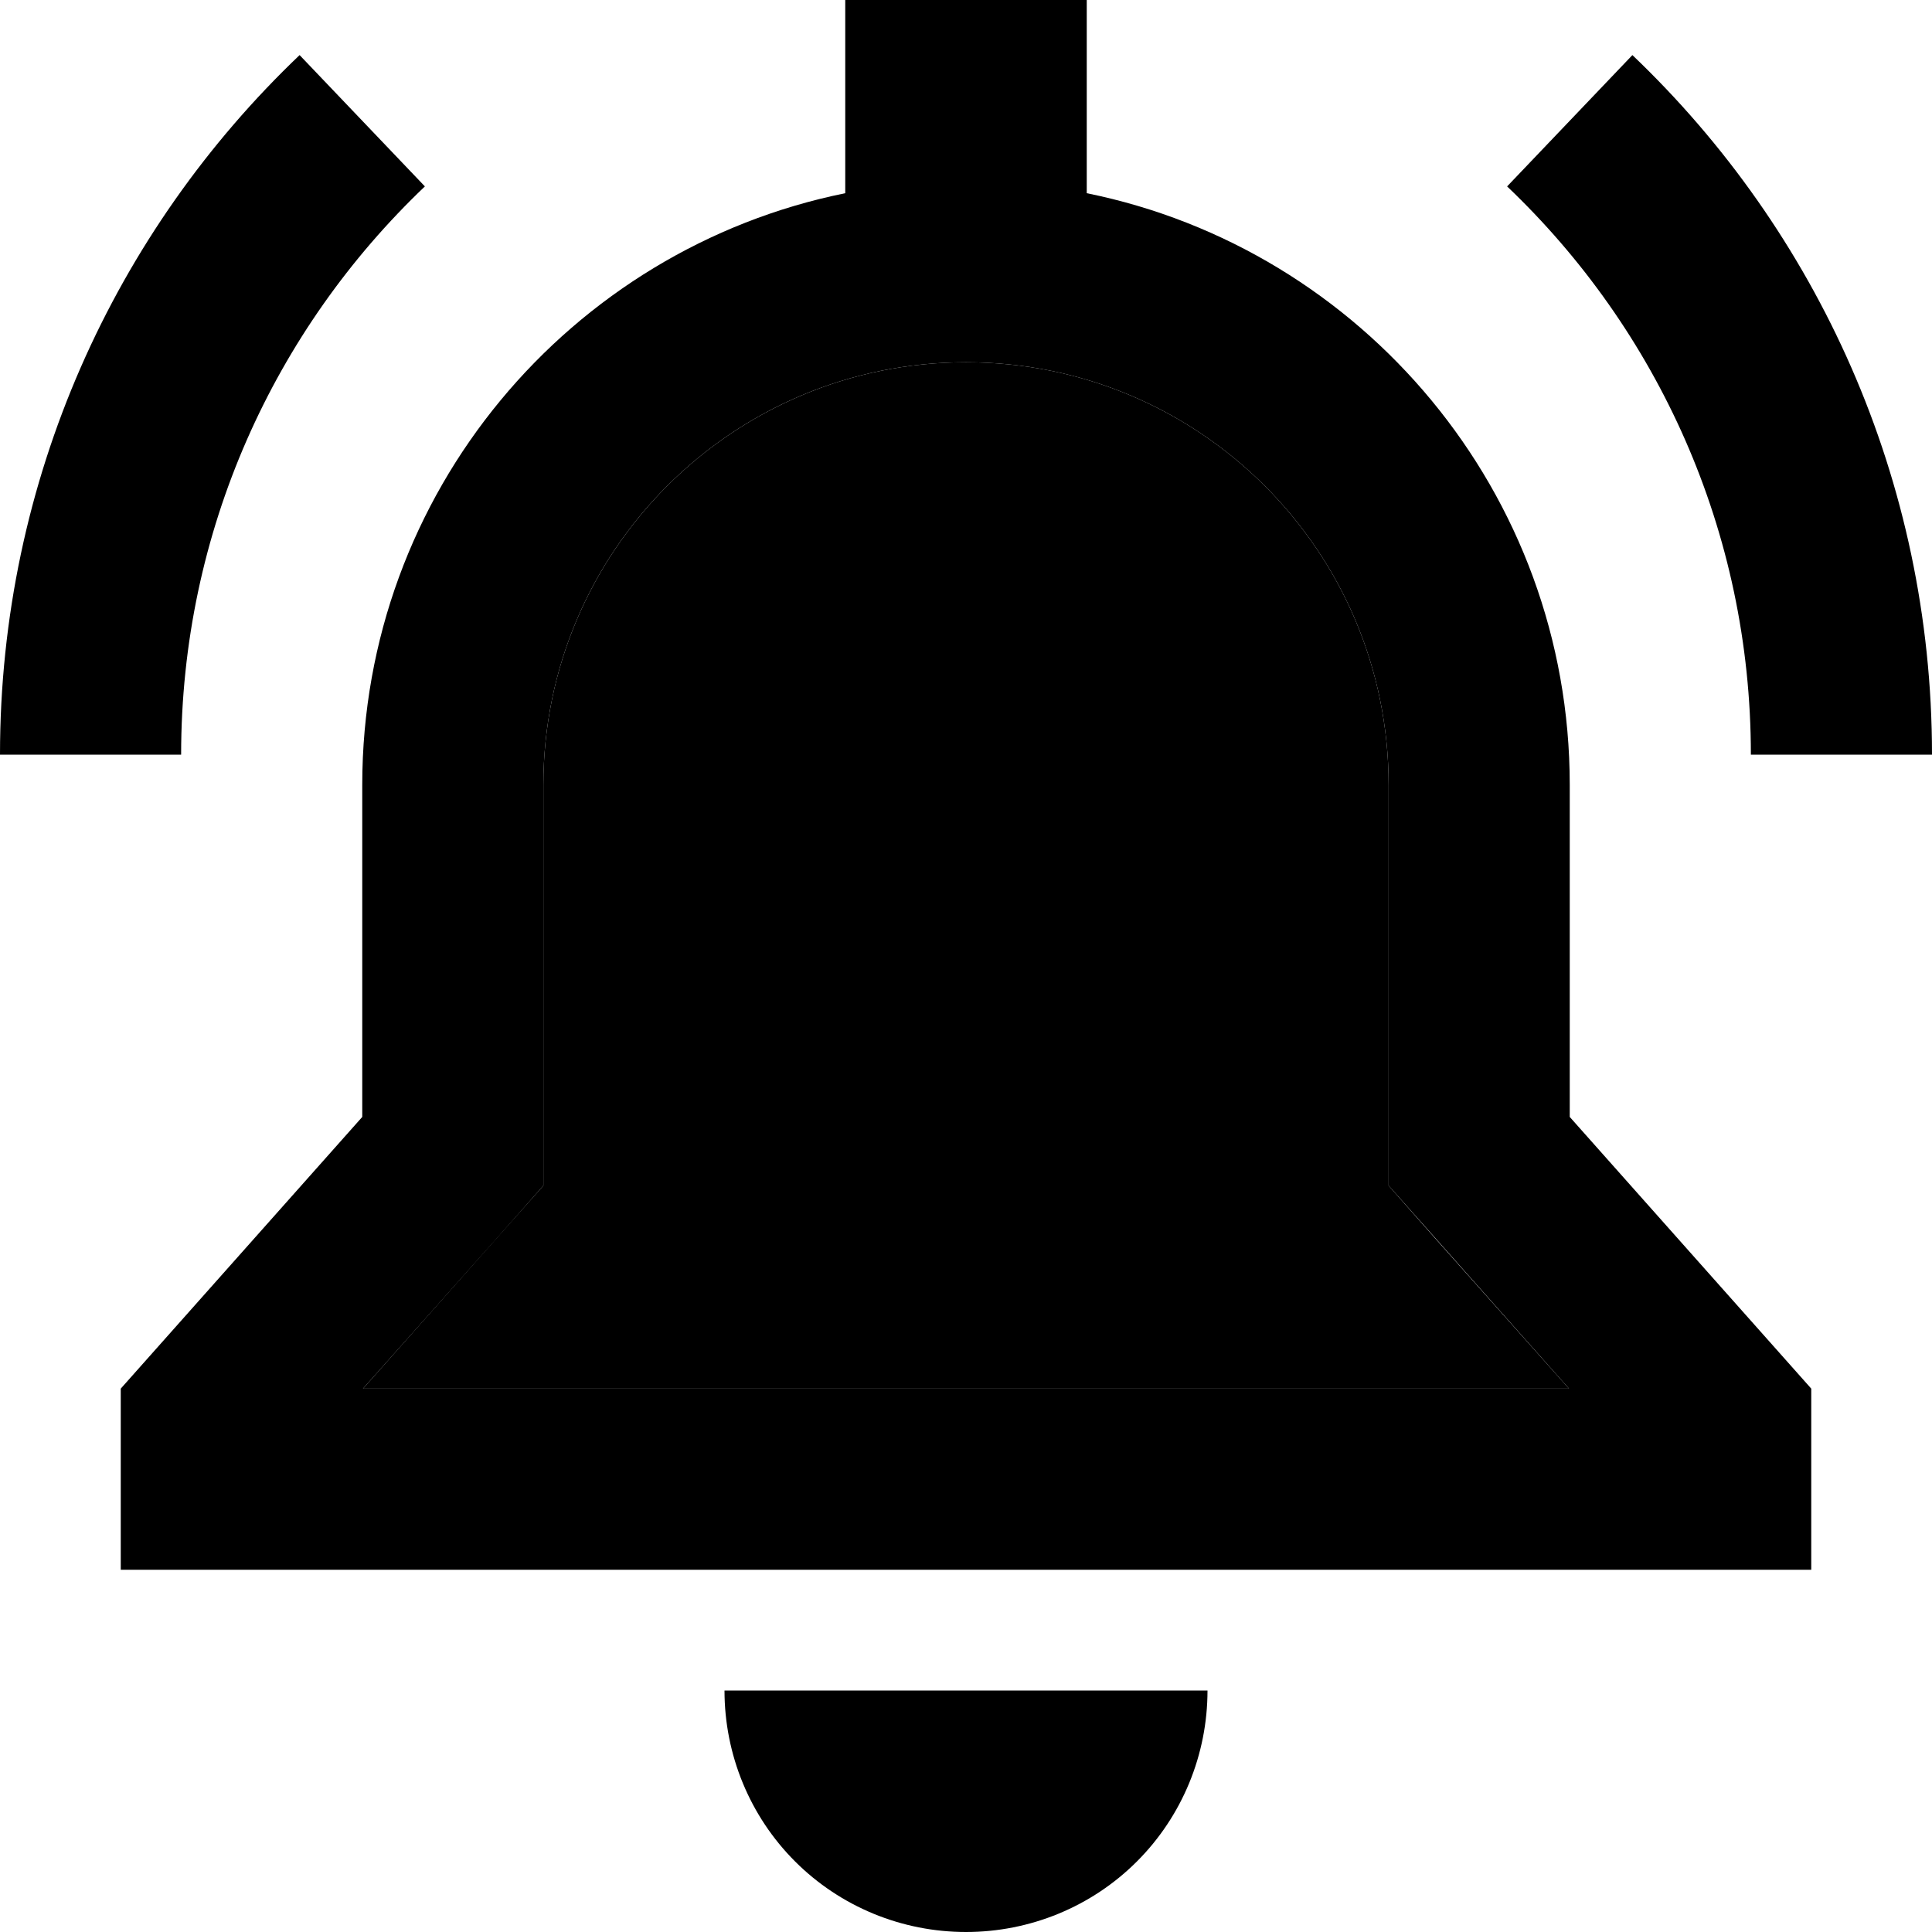 <svg xmlns="http://www.w3.org/2000/svg" viewBox="0 0 512 512"><path class="pr-icon-duotone-secondary" d="M96.2 368l319.6 0-35.7-40.1L368 314.2l0-18.2 0-88c0-61.9-50.1-112-112-112s-112 50.1-112 112l0 88 0 18.2-12.1 13.6L96.2 368z"/><path class="pr-icon-duotone-primary" d="M288 0L224 0l0 51.2C151 66 96 130.6 96 208l0 88L32 368l0 48 48 0 352 0 48 0 0-48-64-72 0-88c0-77.4-55-142-128-156.8L288 0zm80 314.2l12.1 13.6L415.8 368 96.2 368l35.7-40.1L144 314.2l0-18.2 0-88c0-61.9 50.1-112 112-112s112 50.1 112 112l0 88 0 18.2zM320 448l-64 0-64 0c0 17 6.7 33.3 18.7 45.3s28.3 18.7 45.3 18.7s33.3-6.7 45.3-18.7s18.7-28.3 18.7-45.3zM112.6 49.4L79.4 14.6C30.5 61.2 0 127.1 0 200l48 0c0-59.3 24.8-112.7 64.6-150.6zM464 200l48 0c0-72.9-30.5-138.8-79.4-185.4L399.4 49.4C439.2 87.3 464 140.7 464 200z"/></svg>